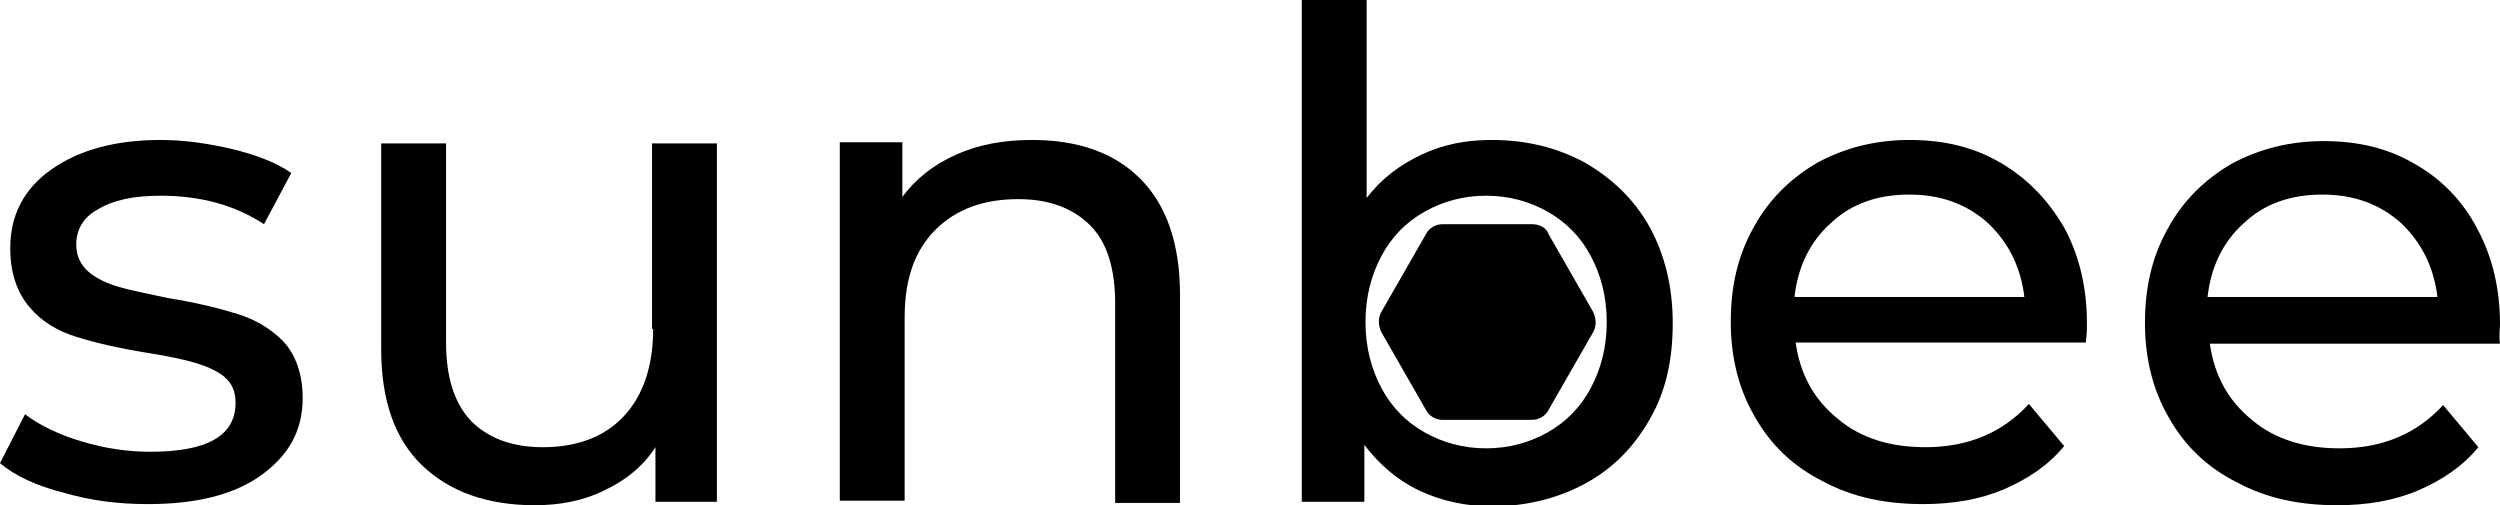<?xml version="1.0" encoding="utf-8"?>
<svg version="1.1" xmlns="http://www.w3.org/2000/svg" xmlns:xlink="http://www.w3.org/1999/xlink" x="0px" y="0px"
	 viewBox="0 0 219.7 44.4" enable-background="new 0 0 219.7 44.4" xml:space="preserve">
<path fill="none" d="M174.6,19.6c-1.8-1.7-4.1-2.5-6.9-2.5c-2.7,0-5,0.8-6.9,2.5c-1.8,1.7-2.9,3.8-3.2,6.5h20.2
	C177.5,23.5,176.5,21.3,174.6,19.6z"/>
<path fill="none" d="M211,19.6c-1.8-1.7-4.1-2.5-6.9-2.5c-2.7,0-5,0.8-6.9,2.5c-1.8,1.7-2.9,3.8-3.2,6.5h20.2
	C213.9,23.5,212.8,21.3,211,19.6z"/>
<path fill="none" d="M136,18.6c-1.6-0.9-3.4-1.4-5.4-1.4c-2,0-3.8,0.5-5.4,1.4c-1.6,0.9-2.9,2.2-3.8,3.9c-0.9,1.7-1.4,3.6-1.4,5.8
	s0.5,4.1,1.4,5.8c0.9,1.7,2.2,3,3.8,3.9c1.6,0.9,3.4,1.4,5.4,1.4c2,0,3.8-0.5,5.4-1.4s2.9-2.2,3.8-3.9s1.4-3.6,1.4-5.8
	s-0.5-4.1-1.4-5.8C138.9,20.9,137.6,19.6,136,18.6z M140,29.1l-3.9,6.8c-0.3,0.5-0.9,0.9-1.5,0.9l-7.8,0c-0.6,0-1.2-0.3-1.5-0.9
	l-3.9-6.8c-0.3-0.6-0.3-1.2,0-1.8l3.9-6.8c0.3-0.5,0.9-0.9,1.5-0.9l7.8,0c0.6,0,1.2,0.3,1.5,0.9l3.9,6.8
	C140.4,27.9,140.4,28.6,140,29.1z"/>
<path d="M20.9,27.6c-1.6-0.5-3.6-1-6.1-1.4c-1.9-0.4-3.4-0.7-4.4-1c-1-0.3-1.9-0.7-2.6-1.3c-0.7-0.6-1.1-1.4-1.1-2.4
	c0-1.3,0.6-2.4,1.9-3.1c1.3-0.8,3.1-1.2,5.5-1.2c3.5,0,6.5,0.8,9.1,2.5l2.4-4.5c-1.3-0.9-3.1-1.6-5.2-2.1c-2.1-0.5-4.2-0.8-6.3-0.8
	c-4,0-7.2,0.9-9.6,2.6c-2.4,1.7-3.6,4-3.6,6.9c0,2.2,0.6,3.9,1.7,5.2s2.5,2.1,4.1,2.6c1.6,0.5,3.7,1,6.2,1.4
	c1.9,0.3,3.3,0.6,4.3,0.9c1,0.3,1.9,0.7,2.5,1.2c0.7,0.6,1,1.3,1,2.3c0,2.9-2.5,4.3-7.5,4.3c-2,0-4-0.3-6-0.9c-2-0.6-3.7-1.4-5-2.4
	L0,40.7c1.3,1.1,3.2,2,5.6,2.6c2.4,0.7,4.8,1,7.4,1c4.2,0,7.5-0.8,9.9-2.5s3.7-3.9,3.7-6.8c0-2.1-0.6-3.8-1.7-5
	C23.8,28.9,22.5,28.1,20.9,27.6z"/>
<path d="M57.4,28.9c0,3.3-0.9,5.9-2.6,7.7c-1.7,1.8-4.1,2.7-7.1,2.7c-2.7,0-4.8-0.8-6.3-2.3
	c-1.5-1.6-2.2-3.9-2.2-6.9V12.6h-5.7v18.1c0,4.5,1.2,7.9,3.6,10.2c2.4,2.3,5.7,3.5,9.9,3.5c2.2,0,4.3-0.4,6.1-1.3
	c1.9-0.9,3.4-2.1,4.5-3.8v4.8h5.4V12.6h-5.7V28.9z"/>
<path d="M90.7,12.3c-2.5,0-4.7,0.4-6.7,1.3c-2,0.9-3.5,2.1-4.7,3.7v-4.8h-5.5v31.5h5.7V27.9c0-3.4,0.9-5.9,2.7-7.7
	c1.8-1.8,4.2-2.7,7.3-2.7c2.7,0,4.8,0.8,6.3,2.3c1.5,1.5,2.2,3.8,2.2,6.9v17.5h5.7V25.9c0-4.5-1.2-7.9-3.5-10.2
	C97.9,13.4,94.7,12.3,90.7,12.3z"/>
<path d="M139.3,14.3c-2.4-1.3-5.1-2-8.2-2c-2.3,0-4.3,0.4-6.2,1.3c-1.9,0.9-3.5,2.1-4.8,3.8V0h-5.7v44.1h5.5v-5
	c1.3,1.7,2.9,3.1,4.8,4c1.9,0.9,4.1,1.4,6.4,1.4c3,0,5.8-0.7,8.2-2c2.4-1.3,4.3-3.2,5.7-5.7c1.4-2.4,2-5.2,2-8.4s-0.7-6-2-8.4
	C143.6,17.5,141.7,15.7,139.3,14.3z M139.8,34.1c-0.9,1.7-2.2,3-3.8,3.9s-3.4,1.4-5.4,1.4c-2,0-3.8-0.5-5.4-1.4
	c-1.6-0.9-2.9-2.2-3.8-3.9c-0.9-1.7-1.4-3.6-1.4-5.8s0.5-4.1,1.4-5.8c0.9-1.7,2.2-3,3.8-3.9c1.6-0.9,3.4-1.4,5.4-1.4
	c2,0,3.8,0.5,5.4,1.4c1.6,0.9,2.9,2.2,3.8,3.9c0.9,1.7,1.4,3.6,1.4,5.8S140.7,32.4,139.8,34.1z"/>
<path d="M175.8,14.3c-2.4-1.4-5-2-8-2c-3,0-5.7,0.7-8.1,2c-2.4,1.4-4.3,3.3-5.6,5.7c-1.4,2.5-2,5.2-2,8.3
	c0,3.1,0.7,5.9,2.1,8.3c1.4,2.5,3.4,4.4,6,5.7c2.6,1.4,5.5,2,8.8,2c2.6,0,5-0.4,7.1-1.3c2.1-0.9,3.9-2.1,5.3-3.8l-3.1-3.7
	c-2.3,2.5-5.3,3.8-9.1,3.8c-3.1,0-5.7-0.8-7.7-2.5c-2.1-1.7-3.3-3.9-3.7-6.7h25.5c0.1-0.7,0.1-1.3,0.1-1.7c0-3.2-0.7-6-2-8.4
	C180,17.6,178.2,15.7,175.8,14.3z M157.7,26.1c0.3-2.7,1.4-4.9,3.2-6.5c1.8-1.7,4.1-2.5,6.9-2.5c2.7,0,5,0.8,6.9,2.5
	c1.8,1.7,2.9,3.9,3.2,6.5H157.7z"/>
<path d="M219.7,28.5c0-3.2-0.7-6-2-8.4c-1.3-2.5-3.2-4.4-5.5-5.7c-2.4-1.4-5-2-8-2c-3,0-5.7,0.7-8.1,2
	c-2.4,1.4-4.3,3.3-5.6,5.7c-1.4,2.5-2,5.2-2,8.3c0,3.1,0.7,5.9,2.1,8.3c1.4,2.5,3.4,4.4,6,5.7c2.6,1.4,5.5,2,8.8,2
	c2.6,0,5-0.4,7.1-1.3c2.1-0.9,3.9-2.1,5.3-3.8l-3.1-3.7c-2.3,2.5-5.3,3.8-9.1,3.8c-3.1,0-5.7-0.8-7.7-2.5c-2.1-1.7-3.3-3.9-3.7-6.7
	h25.5C219.6,29.5,219.7,28.9,219.7,28.5z M194,26.1c0.3-2.7,1.4-4.9,3.2-6.5c1.8-1.7,4.1-2.5,6.9-2.5c2.7,0,5,0.8,6.9,2.5
	c1.8,1.7,2.9,3.9,3.2,6.5H194z"/>
<path fill="currentColor" d="M134.6,19.7l-7.8,0c-0.6,0-1.2,0.3-1.5,0.9l-3.9,6.8c-0.3,0.5-0.3,1.2,0,1.8l3.9,6.8
	c0.3,0.6,0.9,0.9,1.5,0.9l7.8,0c0.6,0,1.2-0.3,1.5-0.9l3.9-6.8c0.3-0.5,0.3-1.2,0-1.8l-3.9-6.8C135.9,20,135.3,19.7,134.6,19.7z"/>
</svg>
